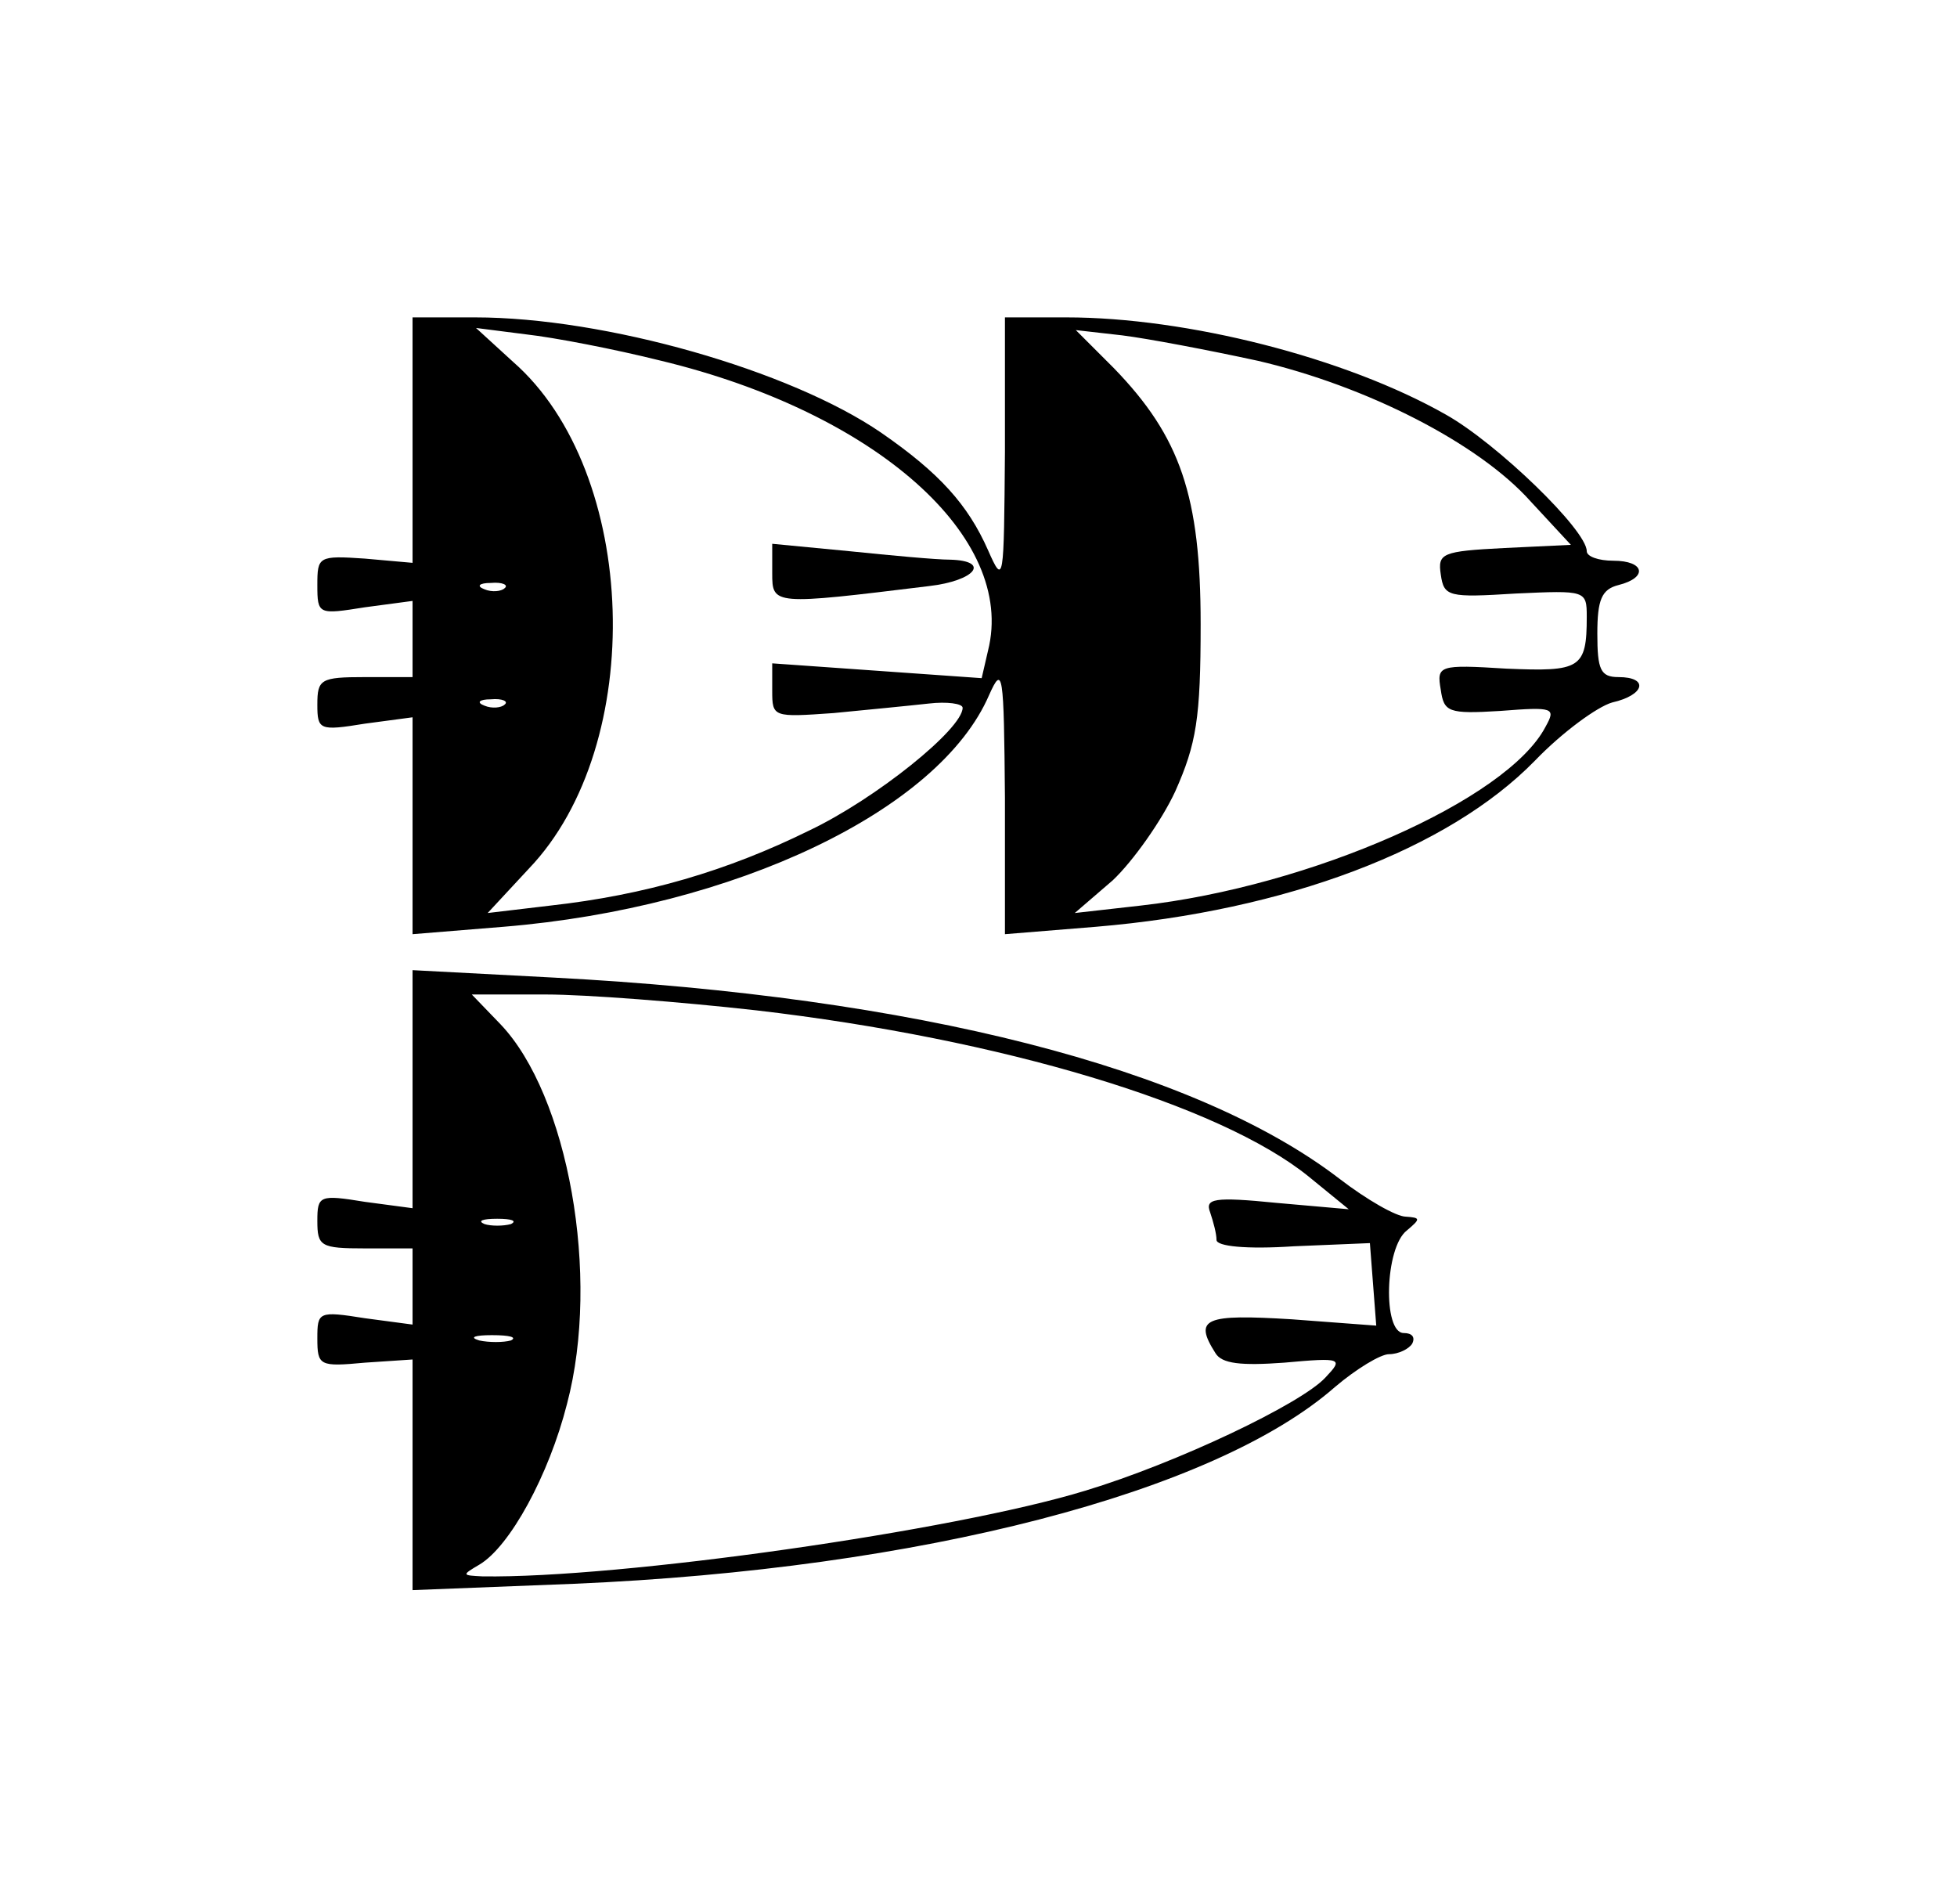 <?xml version="1.0" standalone="no"?>
<!DOCTYPE svg PUBLIC "-//W3C//DTD SVG 20010904//EN"
 "http://www.w3.org/TR/2001/REC-SVG-20010904/DTD/svg10.dtd">
<svg version="1.0" xmlns="http://www.w3.org/2000/svg"
 width="185pt" height="180pt" viewBox="0 0 185 180"
 preserveAspectRatio="xMidYMid meet">
<g transform="translate(0,180) scale(0.1,-0.1)"
fill="#000000" stroke="none">
<path d="M390 1384 l0 -116 -45 4 c-44 3 -45 2 -45 -25 0 -28 1 -28 45 -21
l45 6 0 -36 0 -36 -45 0 c-42 0 -45 -2 -45 -26 0 -24 2 -25 45 -18 l45 6 0
-102 0 -103 86 7 c219 18 412 110 459 219 13 29 14 22 15 -97 l0 -129 86 7
c179 15 333 73 415 157 26 27 59 51 73 55 31 7 35 24 6 24 -17 0 -20 7 -20 41
0 32 4 42 20 46 28 7 25 23 -5 23 -14 0 -25 4 -25 9 0 20 -85 102 -133 129
-95 54 -245 92 -359 92 l-58 0 0 -127 c-1 -123 -1 -127 -16 -93 -19 43 -46 73
-101 111 -86 59 -261 109 -384 109 l-59 0 0 -116z m235 75 c203 -49 336 -167
309 -274 l-6 -26 -99 7 -99 7 0 -26 c0 -25 1 -25 58 -21 31 3 72 7 90 9 17 2
32 0 32 -4 0 -20 -82 -86 -145 -116 -77 -38 -155 -61 -245 -71 l-59 -7 39 42
c112 117 104 375 -15 479 l-35 32 47 -6 c27 -3 84 -14 128 -25z m564 0 c103
-24 209 -78 258 -133 l38 -41 -63 -3 c-59 -3 -63 -5 -60 -25 3 -21 7 -22 71
-18 66 3 67 3 67 -22 0 -49 -6 -52 -76 -49 -64 4 -66 3 -62 -20 3 -21 7 -23
56 -20 51 4 53 3 43 -15 -36 -69 -222 -151 -383 -169 l-62 -7 36 31 c19 18 46
56 59 84 20 45 24 69 24 158 0 121 -19 177 -82 242 l-36 36 44 -5 c24 -3 82
-14 128 -24z m-712 -215 c-3 -3 -12 -4 -19 -1 -8 3 -5 6 6 6 11 1 17 -2 13 -5z
m0 -110 c-3 -3 -12 -4 -19 -1 -8 3 -5 6 6 6 11 1 17 -2 13 -5z"/>
<path d="M730 1258 c0 -30 1 -30 148 -12 44 5 59 24 20 25 -13 0 -56 4 -95 8
l-73 7 0 -28z"/>
<path d="M390 770 l0 -112 -45 6 c-43 7 -45 6 -45 -18 0 -24 3 -26 45 -26 l45
0 0 -36 0 -36 -45 6 c-44 7 -45 6 -45 -19 0 -26 2 -27 45 -23 l45 3 0 -109 0
-109 153 6 c327 14 605 86 719 186 20 17 43 31 51 31 9 0 19 5 22 10 3 6 0 10
-8 10 -20 0 -18 81 3 97 13 11 13 12 -1 13 -9 0 -37 16 -63 36 -137 105 -401
172 -743 190 l-133 7 0 -113z m325 75 c232 -27 438 -89 522 -157 l38 -31 -68
6 c-60 6 -68 4 -63 -9 3 -9 6 -20 6 -26 0 -6 28 -9 73 -6 l72 3 3 -39 3 -39
-80 6 c-82 5 -93 1 -72 -32 6 -10 24 -12 65 -9 55 5 56 4 39 -14 -23 -25 -141
-81 -227 -107 -124 -38 -440 -83 -570 -81 -19 1 -20 1 -3 11 29 17 66 85 83
152 32 121 1 292 -63 359 l-27 28 70 0 c38 0 128 -7 199 -15z m-232 -202 c-7
-2 -19 -2 -25 0 -7 3 -2 5 12 5 14 0 19 -2 13 -5z m0 -110 c-7 -2 -21 -2 -30
0 -10 3 -4 5 12 5 17 0 24 -2 18 -5z"/>
</g>
</svg>

